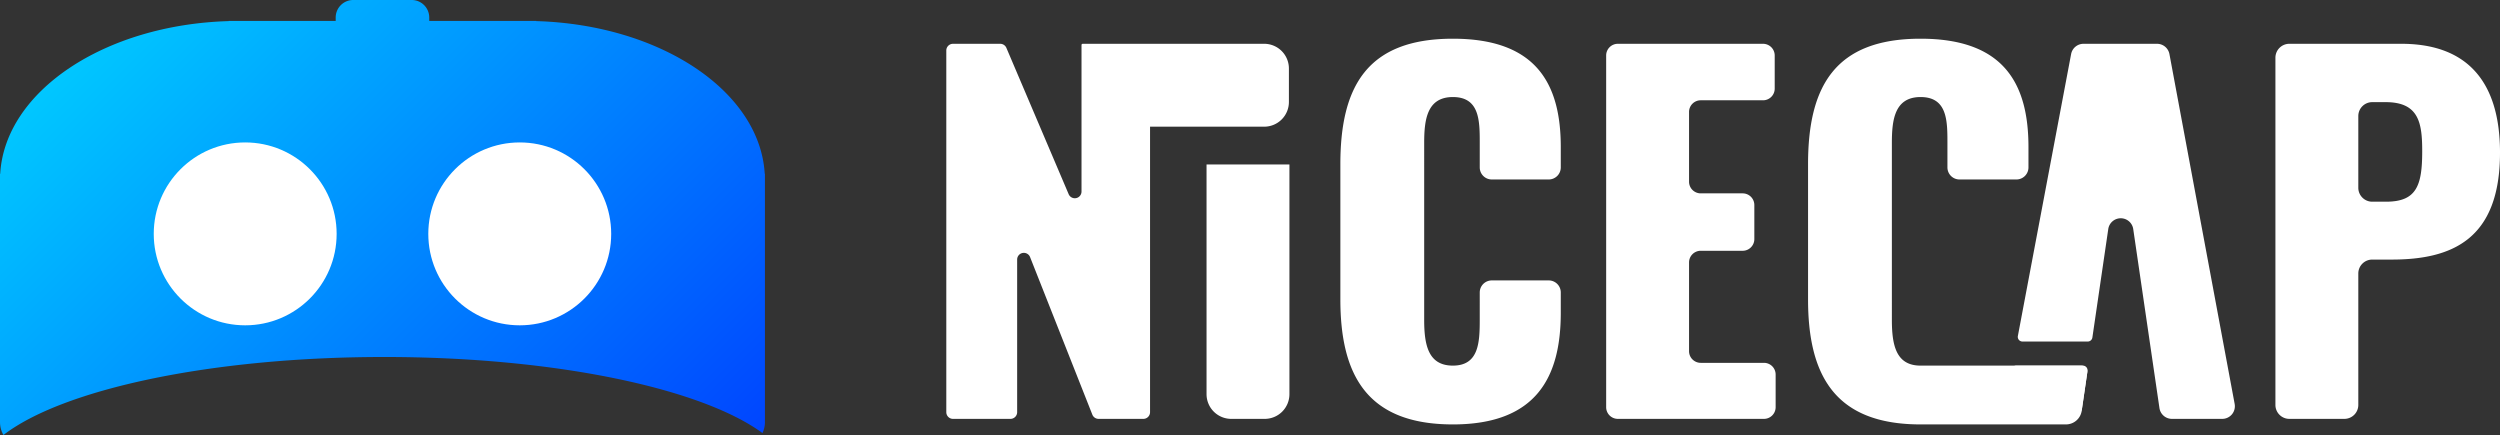 <svg id="Camada_1" data-name="Camada 1" xmlns="http://www.w3.org/2000/svg" xmlns:xlink="http://www.w3.org/1999/xlink" viewBox="0 0 711.104 123.734"><rect x="0" y="0" width="711.104" height="123.734" fill="#333333" stroke="none"/><defs><style>.cls-1{fill:#fff;}.cls-2{fill:url(#Gradiente_sem_nome);}</style><linearGradient id="Gradiente_sem_nome" x1="86.016" y1="-198.546" x2="237.277" y2="-349.808" gradientTransform="matrix(1, 0, 0, -1, -49.089, -189.072)" gradientUnits="userSpaceOnUse"><stop offset="0" stop-color="#00c7ff"/><stop offset="1" stop-color="#0045ff"/></linearGradient></defs><path class="cls-1" d="M385.09,90.186V51.727c0-22.128,7.639-35.693,32.006-35.693,23.576,0,30.688,12.644,30.688,30.82v5.792a3.428,3.428,0,0,1-3.428,3.428H428.163a3.428,3.428,0,0,1-3.428-3.428h0V45.405c0-6.19-.132-12.776-7.639-12.776-7.508,0-8.166,6.717-8.166,13.171V95.981c0,7.244,1.186,13.039,8.166,13.039,7.376,0,7.639-6.586,7.639-13.039V88.214a3.428,3.428,0,0,1,3.428-3.428h16.193a3.428,3.428,0,0,1,3.428,3.428v5.791c0,18.176-6.849,31.742-30.688,31.742C392.729,125.748,385.09,111.786,385.09,90.186Z" transform="translate(-3.834 -5.024)"/><path class="cls-1" d="M464.017,17.482h41.294a3.324,3.324,0,0,1,3.324,3.324h0v9.421a3.324,3.324,0,0,1-3.324,3.324H487.593a3.324,3.324,0,0,0-3.324,3.324h0v0h0v19.826a3.324,3.324,0,0,0,3.324,3.324h11.923a3.324,3.324,0,0,1,3.324,3.324v9.684a3.324,3.324,0,0,1-3.324,3.324H487.593a3.324,3.324,0,0,0-3.324,3.324h0V104.906a3.324,3.324,0,0,0,3.324,3.324H505.575a3.324,3.324,0,0,1,3.324,3.324h0v9.289a3.324,3.324,0,0,1-3.324,3.324H464.017a3.324,3.324,0,0,1-3.324-3.324h0V20.806a3.324,3.324,0,0,1,3.324-3.324Z" transform="translate(-3.834 -5.024)"/><path class="cls-1" d="M651.059,21.444a3.962,3.962,0,0,1,3.962-3.962h31.863c19.098,0,28.055,11.195,28.055,30.952,0,24.63-13.567,30.425-30.82,30.425h-5.522a3.962,3.962,0,0,0-3.962,3.962v37.384a3.962,3.962,0,0,1-3.962,3.962H655.02a3.962,3.962,0,0,1-3.962-3.962Zm31.479,40.951c8.693,0,10.273-4.61,10.273-14.356,0-8.035-.922-13.961-10.405-13.961h-3.809a3.962,3.962,0,0,0-3.962,3.962v20.394a3.962,3.962,0,0,0,3.962,3.962Z" transform="translate(-3.834 -5.024)"/><path class="cls-1" d="M347.025,51.812v65.33a7.025,7.025,0,0,0,7.025,7.026h9.525a7.025,7.025,0,0,0,7.026-7.025h0V51.812Z" transform="translate(-3.834 -5.024)"/><path class="cls-1" d="M363.427,17.482H314.314V17.482h-2.517a.335.335,0,0,0-.335.335h0V59.511a1.905,1.905,0,0,1-3.657.746L290.091,18.641a1.905,1.905,0,0,0-1.753-1.159H274.907a1.905,1.905,0,0,0-1.905,1.905v102.876a1.905,1.905,0,0,0,1.905,1.905h16.342a1.905,1.905,0,0,0,1.905-1.905V78.85a1.905,1.905,0,0,1,3.676-.7l17.712,44.813a1.905,1.905,0,0,0,1.771,1.205H329.05a1.905,1.905,0,0,0,1.905-1.905V41.058h32.472a7.025,7.025,0,0,0,7.026-7.025h0V24.507a7.026,7.026,0,0,0-7.025-7.026h-0Z" transform="translate(-3.834 -5.024)"/><path class="cls-1" d="M576.003,110.102l-1.853,9.81a3.589,3.589,0,0,0,3.527,4.255h14.828a3.589,3.589,0,0,0,3.551-3.069l1.546-10.558a1.327,1.327,0,0,0-1.313-1.52H577.308A1.328,1.328,0,0,0,576.003,110.102Z" transform="translate(-3.834 -5.024)"/><path class="cls-1" d="M639.464,119.92,620.913,20.413a3.589,3.589,0,0,0-3.528-2.931H596.473a3.589,3.589,0,0,0-3.527,2.923L577.798,100.597a1.328,1.328,0,0,0,1.304,1.574h18.577a1.327,1.327,0,0,0,1.313-1.135l4.52-30.859a3.589,3.589,0,0,1,7.102,0l7.458,50.921a3.589,3.589,0,0,0,3.551,3.069h14.311a3.589,3.589,0,0,0,3.528-4.247Z" transform="translate(-3.834 -5.024)"/><path class="cls-1" d="M595.859,109.021h-45.733c-6.981,0-8.166-5.795-8.166-13.039V45.799c0-6.454.659-13.171,8.166-13.171,7.507,0,7.639,6.585,7.639,12.776v7.241a3.428,3.428,0,0,0,3.428,3.428H577.386a3.428,3.428,0,0,0,3.428-3.428h0V46.853c0-18.176-7.112-30.82-30.688-30.82-24.366,0-32.006,13.566-32.006,35.693V90.186c0,21.6,7.639,35.561,32.006,35.561H591.473a4.534,4.534,0,0,0,4.486-3.878l1.591-10.892a1.709,1.709,0,0,0-1.691-1.956Z" transform="translate(-3.834 -5.024)"/><path class="cls-2" d="M221.356,54.456c-1.372-23.49-29.671-42.385-64.958-43.429v-.048H125.929v-.969a4.987,4.987,0,0,0-4.986-4.987h-16.638a4.987,4.987,0,0,0-4.987,4.987v.969H68.85v.048C33.563,12.07,5.264,30.965,3.891,54.456H3.834v70.634a7.342,7.342,0,0,0,.981,3.667c16.824-12.983,58.974-22.19,108.317-22.19,48.643,0,90.294,8.947,107.584,21.64a7.343,7.343,0,0,0,.697-3.118V54.456Z" transform="translate(-3.834 -5.024)"/><circle class="cls-1" cx="69.742" cy="66.524" r="26.011"/><circle class="cls-1" cx="147.838" cy="66.524" r="26.011"/></svg>